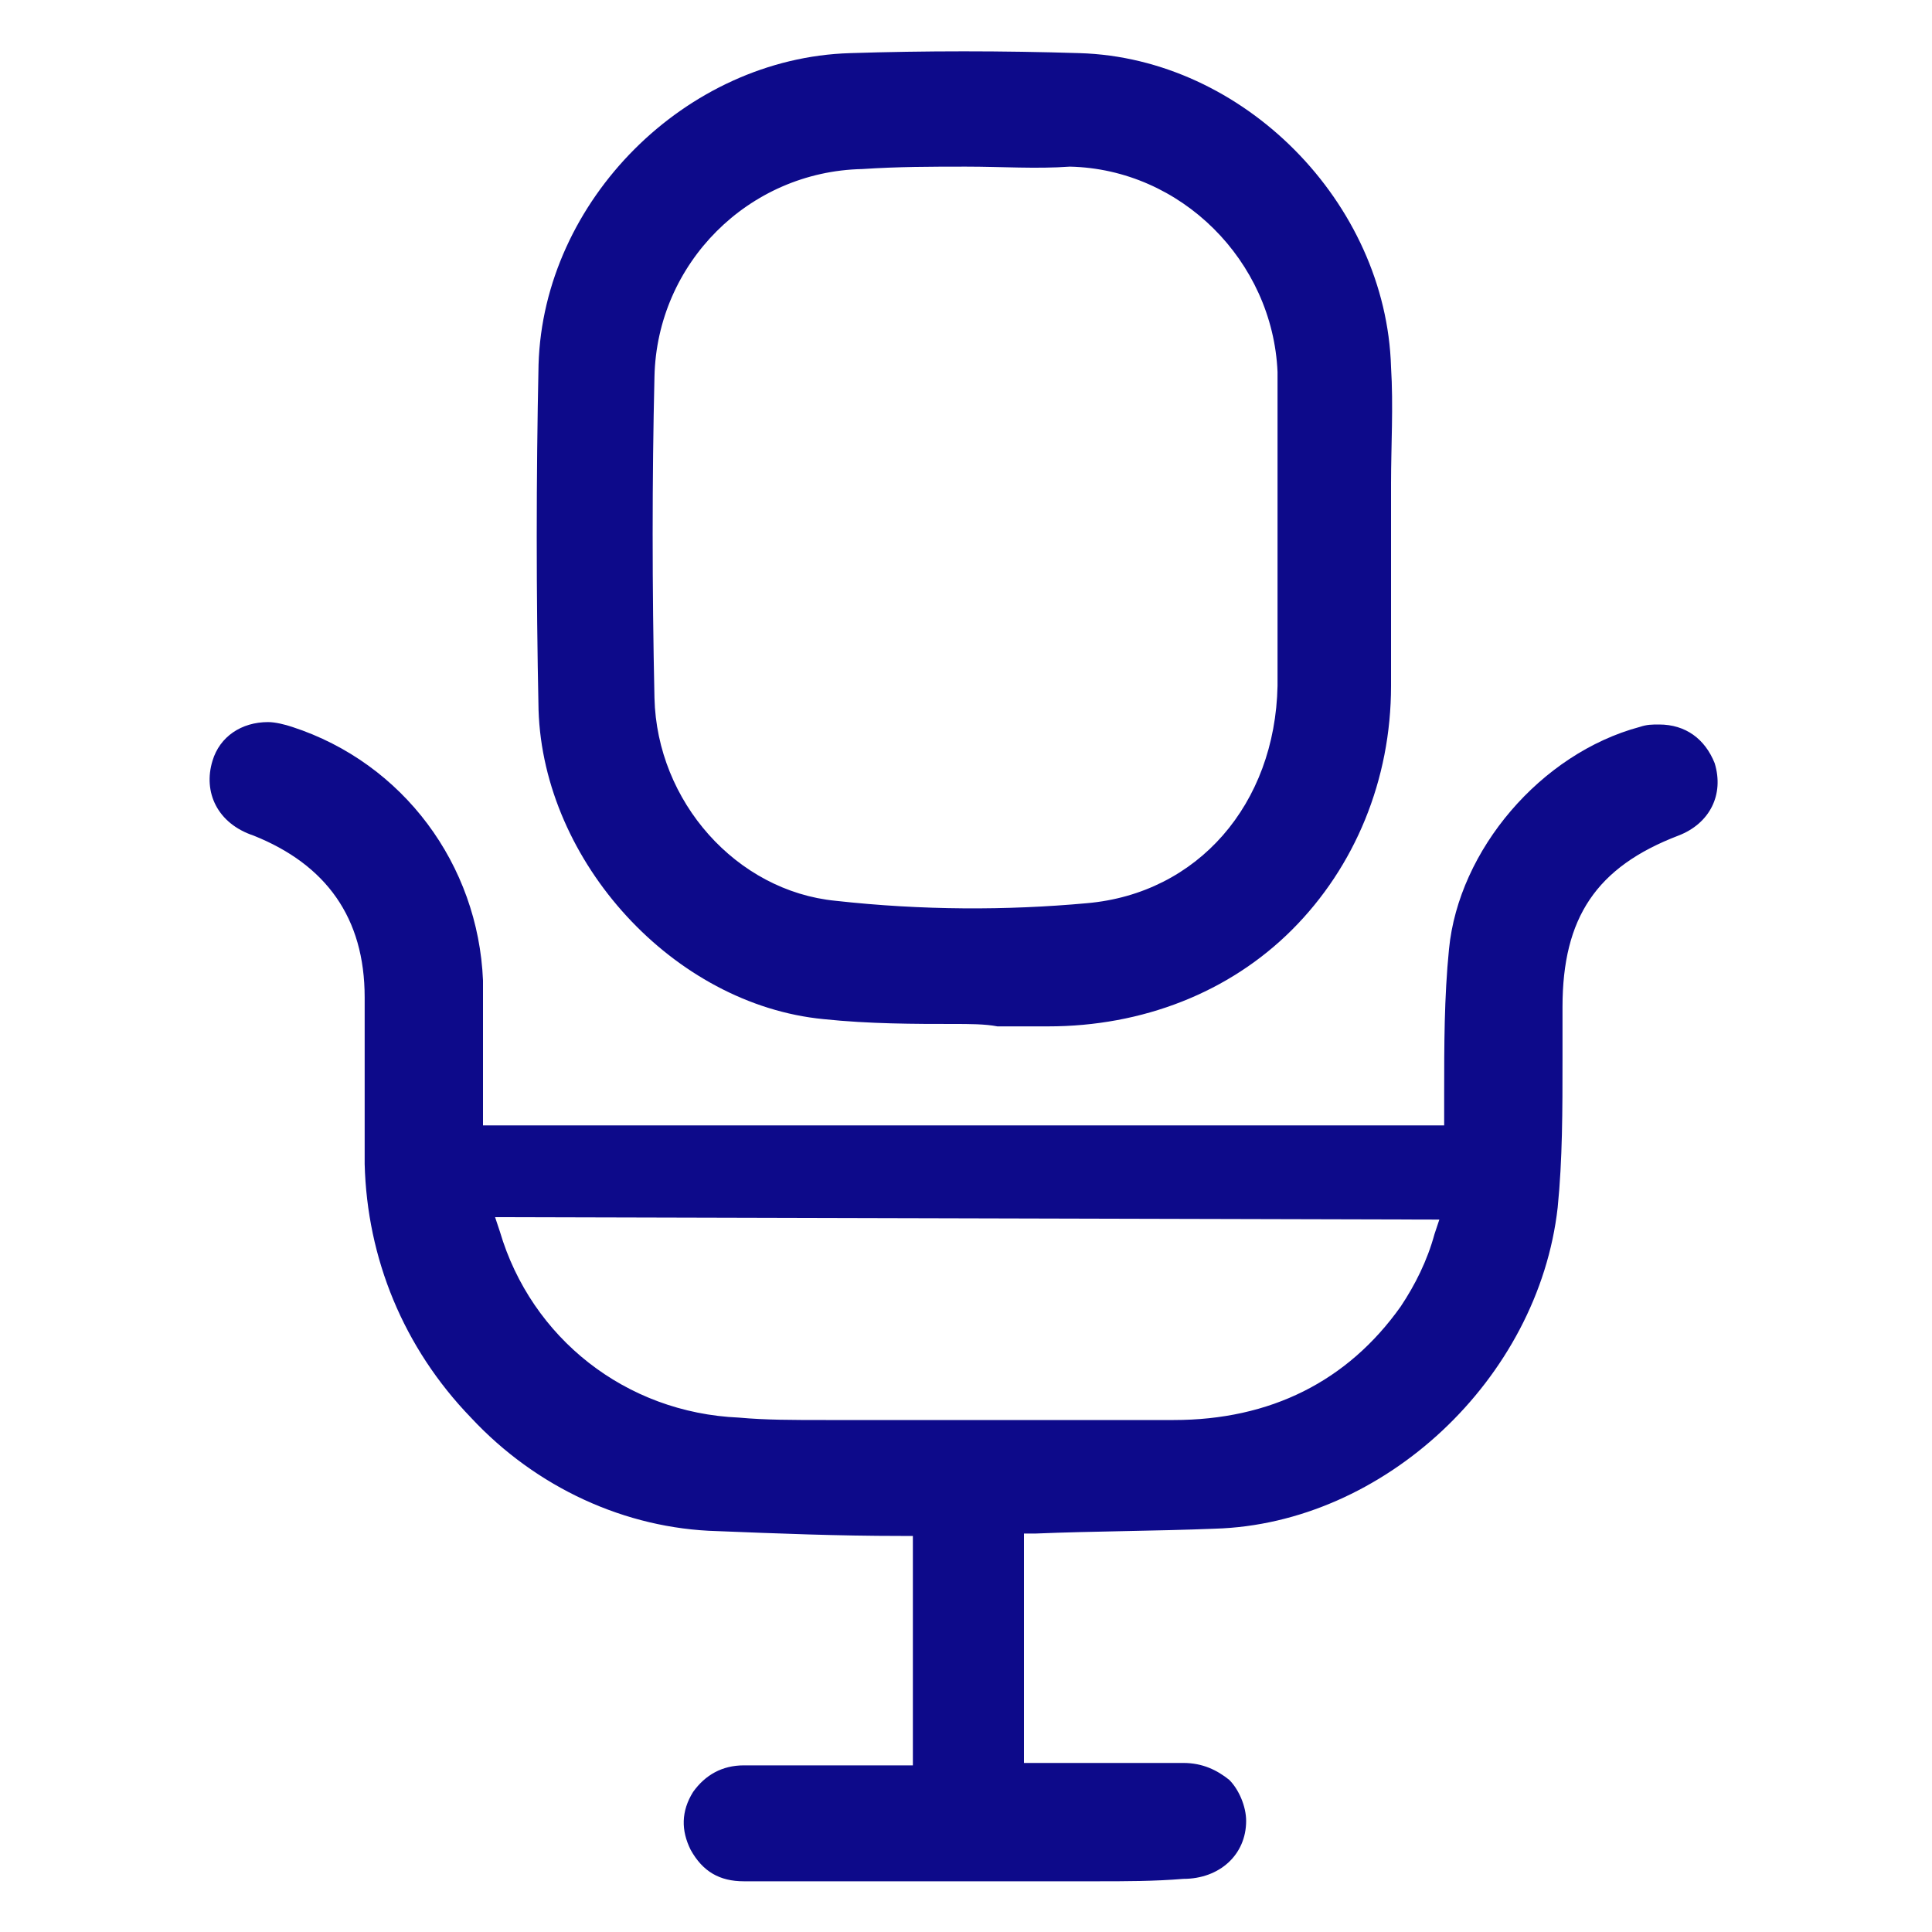 <?xml version="1.0" encoding="utf-8"?>
<!-- Generator: Adobe Illustrator 28.0.0, SVG Export Plug-In . SVG Version: 6.00 Build 0)  -->
<svg version="1.1" id="圖層_1" xmlns="http://www.w3.org/2000/svg" xmlns:xlink="http://www.w3.org/1999/xlink" x="0px" y="0px"
	 viewBox="0 0 80 80" style="enable-background:new 0 0 80 80;" xml:space="preserve">
<style type="text/css">
	.st0{fill:#0D0A8A;}
</style>
<g>
	<g>
		<path class="st0" d="M39.5,41.3c-1.6,0-3.4,0-5.3-0.2c-5.7-0.6-10.6-5.9-10.8-11.7c-0.1-4.8-0.1-9.6,0-14.3
			C23.6,8.9,29,3.5,35.3,3.3c1.6-0.1,3.1-0.1,4.7-0.1c1.6,0,3.2,0,4.7,0.1C50.9,3.5,56.4,9,56.6,15.2c0.1,1.6,0,3.2,0,4.8
			c0,0.7,0,1.5,0,2.2v1.6l0,0c0,0.1,0,0.2,0,0.4c0,1.4,0,2.8,0,4.2c0,3.6-1.4,6.9-3.8,9.3c-2.4,2.4-5.7,3.7-9.3,3.7h-0.2
			c-0.6,0-1.3,0-1.9,0C40.8,41.3,40.1,41.3,39.5,41.3z M40,5.8c-1.4,0-2.9,0-4.3,0.1c-5.3,0.1-9.6,4.4-9.7,9.7
			c-0.1,4.2-0.1,8.7,0,13.4c0.1,4.9,3.8,9.1,8.5,9.5c2,0.2,3.9,0.3,5.8,0.3c1.6,0,3.2-0.1,4.8-0.2c5.2-0.5,8.8-4.6,8.9-10.1
			c0-1.4,0-2.9,0-4.3c0-0.6,0-1.3,0-1.9v-1.6l0,0c0-0.2,0-0.3,0-0.5c0-1.5,0-3.1,0-4.7c-0.2-5.1-4.5-9.4-9.6-9.6
			C42.9,5.9,41.5,5.8,40,5.8z"/>
		<path class="st0" d="M39.5,42.4c-1.6,0-3.5,0-5.4-0.2c-6.2-0.6-11.6-6.5-11.8-12.8c-0.1-4.8-0.1-9.6,0-14.3
			c0.2-6.8,6.1-12.7,12.9-12.9c3.1-0.1,6.3-0.1,9.5,0c6.8,0.2,12.7,6.2,12.9,13c0.1,1.6,0,3.3,0,4.8c0,0.7,0,1.5,0,2.2v0.5l0,0v1.5
			c0,1.4,0,2.8,0,4.2c0,3.9-1.5,7.5-4.1,10.1s-6.2,4-10.1,4h-0.2c-0.6,0-1.3,0-1.9,0C40.8,42.4,40.1,42.4,39.5,42.4z M40,4.3
			c-1.5,0-3.1,0-4.7,0.1c-5.7,0.2-10.6,5.1-10.8,10.8c-0.1,4.7-0.1,9.4,0,14.2c0.2,5.2,4.6,10.1,9.8,10.6c1.8,0.2,3.6,0.2,5.2,0.2
			c0.6,0,1.3,0,1.9,0c0.7,0,1.3,0,2,0h0.2c3.3,0,6.3-1.2,8.5-3.4s3.4-5.2,3.4-8.5c0-1.1,0-2.3,0-3.4l0,0v-2.7c0-0.8,0-1.5,0-2.3
			c0-1.6,0-3.2,0-4.7C55.3,9.6,50.3,4.6,44.7,4.4C43.1,4.3,41.6,4.3,40,4.3z M40.3,39.9c-1.9,0-3.9-0.1-5.9-0.3
			c-5.2-0.5-9.4-5.2-9.5-10.6c-0.1-4.6-0.1-9.1,0-13.4C25,9.7,29.8,4.9,35.7,4.8c2.9-0.1,5.9-0.1,8.7,0C50.1,5,54.9,9.7,55.1,15.4
			c0.1,1.5,0,3.1,0,4.6v0.7v1.6c0,0.6,0,1.3,0,1.9c0,1.4,0,2.9,0,4.3c-0.1,6-4.2,10.6-9.9,11.1C43.6,39.8,42,39.9,40.3,39.9z
			 M40,6.9c-1.4,0-2.8,0-4.3,0.1c-4.7,0.1-8.5,3.9-8.6,8.6c-0.1,4.2-0.1,8.7,0,13.3c0.1,4.3,3.4,8,7.5,8.4c3.6,0.4,7.1,0.4,10.4,0.1
			c4.6-0.4,7.8-4.1,7.9-9c0-1.4,0-2.9,0-4.3c0-0.7,0-1.3,0-1.9v-2.1c0-1.5,0-3.1,0-4.7c-0.2-4.6-4-8.4-8.6-8.5
			C42.9,7,41.5,6.9,40,6.9z"/>
	</g>
	<g>
		<path class="st0" d="M45.4,76.8c-1,0-1.9,0-2.9,0H40c0,0-7.7,0-9.2,0c-0.6,0-0.9-0.2-1.2-0.7c-0.2-0.5-0.2-0.9,0.1-1.3
			c0.2-0.3,0.5-0.6,1.2-0.6c2.2,0,8.1,0,8.1,0V62.5h-1.6c-2.6,0-5.1-0.1-7.5-0.2c-3.5-0.1-6.9-1.7-9.5-4.4s-4-6.2-4.1-9.8
			c0-1.4,0-2.9,0-4.4c0-0.8,0-1.6,0-2.5c0-3.7-1.9-6.4-5.4-7.7c-0.3-0.1-1.4-0.6-1-1.7c0.2-0.7,0.8-0.9,1.2-0.9c0.2,0,0.4,0,0.7,0.1
			c4.1,1.3,7,5.2,7.1,9.5c0,1.3,0,2.6,0,3.9c0,0.5,0,1,0,1.5v1.6h42v-2.4c0-2,0-4,0.2-5.9c0.4-3.7,3.4-7.2,7.1-8.2
			c0.2,0,0.3-0.1,0.5-0.1c0.6,0,1,0.3,1.2,0.9c0.2,0.7-0.1,1.4-0.9,1.7c-3.8,1.5-5.5,3.9-5.5,8.1c0,0.7,0,1.4,0,2.2
			c0,2.1,0,4.1-0.2,6.1c-0.7,6.6-6.6,12.1-13.1,12.4c-2.5,0.1-4.9,0.1-7.4,0.2h-1.6v11.7h2.7c1.7,0,3.4,0,5,0c0.5,0,0.8,0.1,1.1,0.4
			c0.2,0.2,0.3,0.6,0.3,0.9c0,1.1-1,1.3-1.5,1.3C47.8,76.8,46.6,76.8,45.4,76.8z M19.6,51.3c1.5,4.9,5.7,8.2,10.9,8.5
			c1.1,0.1,2.2,0.1,3.6,0.1c1,0,2,0,3,0c0.4,0,0.9,0,1.3,0l0,0h6.8c1.1,0,2.2,0,3.3,0c4.4,0,7.9-1.8,10.3-5.2c0.7-1,1.2-2.1,1.6-3.4
			l0.6-2H19L19.6,51.3z"/>
		<path class="st0" d="M45.4,77.9c-1,0-1.9,0-2.9,0H40c0,0-7.7,0-9.2,0c-1,0-1.7-0.4-2.2-1.3c-0.4-0.8-0.4-1.6,0.1-2.4
			c0.5-0.7,1.2-1.1,2.1-1.1c1.6,0,5.2,0,7,0v-9.5h-0.5c-2.6,0-5.1-0.1-7.6-0.2c-3.8-0.1-7.5-1.8-10.2-4.7c-2.8-2.9-4.3-6.6-4.4-10.5
			c0-1.5,0-2.9,0-4.4c0-0.8,0-1.6,0-2.5c0-3.3-1.6-5.5-4.6-6.7c-1.5-0.5-2.1-1.8-1.7-3.1c0.3-1,1.2-1.6,2.3-1.6c0.3,0,0.7,0.1,1,0.2
			c4.6,1.5,7.7,5.7,7.9,10.5c0,1.3,0,2.7,0,4c0,0.5,0,1,0,1.5v0.5h39.8v-1.3c0-2,0-4,0.2-6c0.4-4.1,3.8-8.1,7.9-9.2
			c0.3-0.1,0.5-0.1,0.8-0.1c1.1,0,1.9,0.6,2.3,1.6c0.4,1.3-0.2,2.5-1.5,3c-3.4,1.3-4.8,3.4-4.8,7.1c0,0.7,0,1.4,0,2.1
			c0,2.2,0,4.2-0.2,6.2c-0.8,7.1-7.2,13.1-14.2,13.3c-2.5,0.1-5,0.1-7.4,0.2h-0.5V73h1.8c1.6,0,3.2,0,4.8,0c0.8,0,1.4,0.3,1.9,0.7
			c0.4,0.4,0.7,1.1,0.7,1.7c0,1.4-1.1,2.4-2.6,2.4C47.8,77.9,46.6,77.9,45.4,77.9z M30.7,75.7h0.1c1.4,0,9.2,0,9.2,0h2.5
			c2.2,0,4.4,0,6.5,0c0.2,0,0.3,0,0.4-0.1c0,0,0,0,0-0.1s0-0.1,0-0.1s-0.1-0.1-0.3-0.1c-1.6,0-3.2,0-4.8,0h-4V61.4h2.6
			c2.4,0,4.9-0.1,7.3-0.2c6-0.2,11.4-5.3,12.1-11.4c0.1-0.5,0.1-1,0.1-1.5l-1,3.3c-0.4,1.3-1,2.6-1.8,3.7C57,59.1,53.2,61,48.4,61
			c-1.1,0-2.2,0-3.3,0h-7.9l0,0c-0.1,0-0.1,0-0.2,0c-1,0-2,0-3,0c-1.4,0-2.6,0-3.7-0.1C24.7,60.6,20,57,18.4,51.6l-1-3.4
			c0.1,3.3,1.4,6.5,3.7,9c2.4,2.5,5.5,3.9,8.7,4.1c2.4,0.1,5,0.1,7.5,0.2H40v13.9h-1.1c0,0-5.9,0-8.1,0c-0.1,0-0.2,0-0.2,0l0,0
			c0,0.1-0.1,0.1-0.1,0.1C30.6,75.5,30.6,75.5,30.7,75.7C30.6,75.6,30.6,75.7,30.7,75.7z M20.5,50.4l0.2,0.6
			c1.3,4.4,5.2,7.5,9.9,7.7c1.1,0.1,2.2,0.1,3.6,0.1c1,0,2,0,2.9,0c0.5,0,0.9,0,1.4,0h1.1l0,0h5.7c1.1,0,2.2,0,3.3,0
			c4,0,7.2-1.6,9.4-4.7c0.6-0.9,1.1-1.9,1.4-3l0.2-0.6L20.5,50.4L20.5,50.4z M62.1,48.1h0.3c0.1-1.4,0.1-2.8,0.1-4.3
			c0-0.7,0-1.4,0-2.2c0-4.6,2-7.4,6.2-9.1c0.3-0.1,0.3-0.2,0.2-0.3c0-0.1-0.1-0.1-0.2-0.1s-0.1,0-0.2,0c-3.3,0.9-6,4-6.3,7.3
			C62,41.3,62,43.3,62,45.2L62.1,48.1z M17.5,48.1h0.4v-2c0-0.5,0-1,0-1.5c0-1.3,0-2.6,0-3.9c-0.1-3.9-2.7-7.3-6.3-8.5
			c-0.1,0-0.2-0.1-0.3-0.1s-0.1,0-0.1,0s0,0,0,0.1s0,0.1,0,0.1s0.2,0.2,0.4,0.2c3.9,1.4,6.1,4.5,6.1,8.7c0,0.8,0,1.6,0,2.5
			C17.5,45.2,17.5,46.7,17.5,48.1L17.5,48.1z"/>
	</g>
</g>
</svg>
